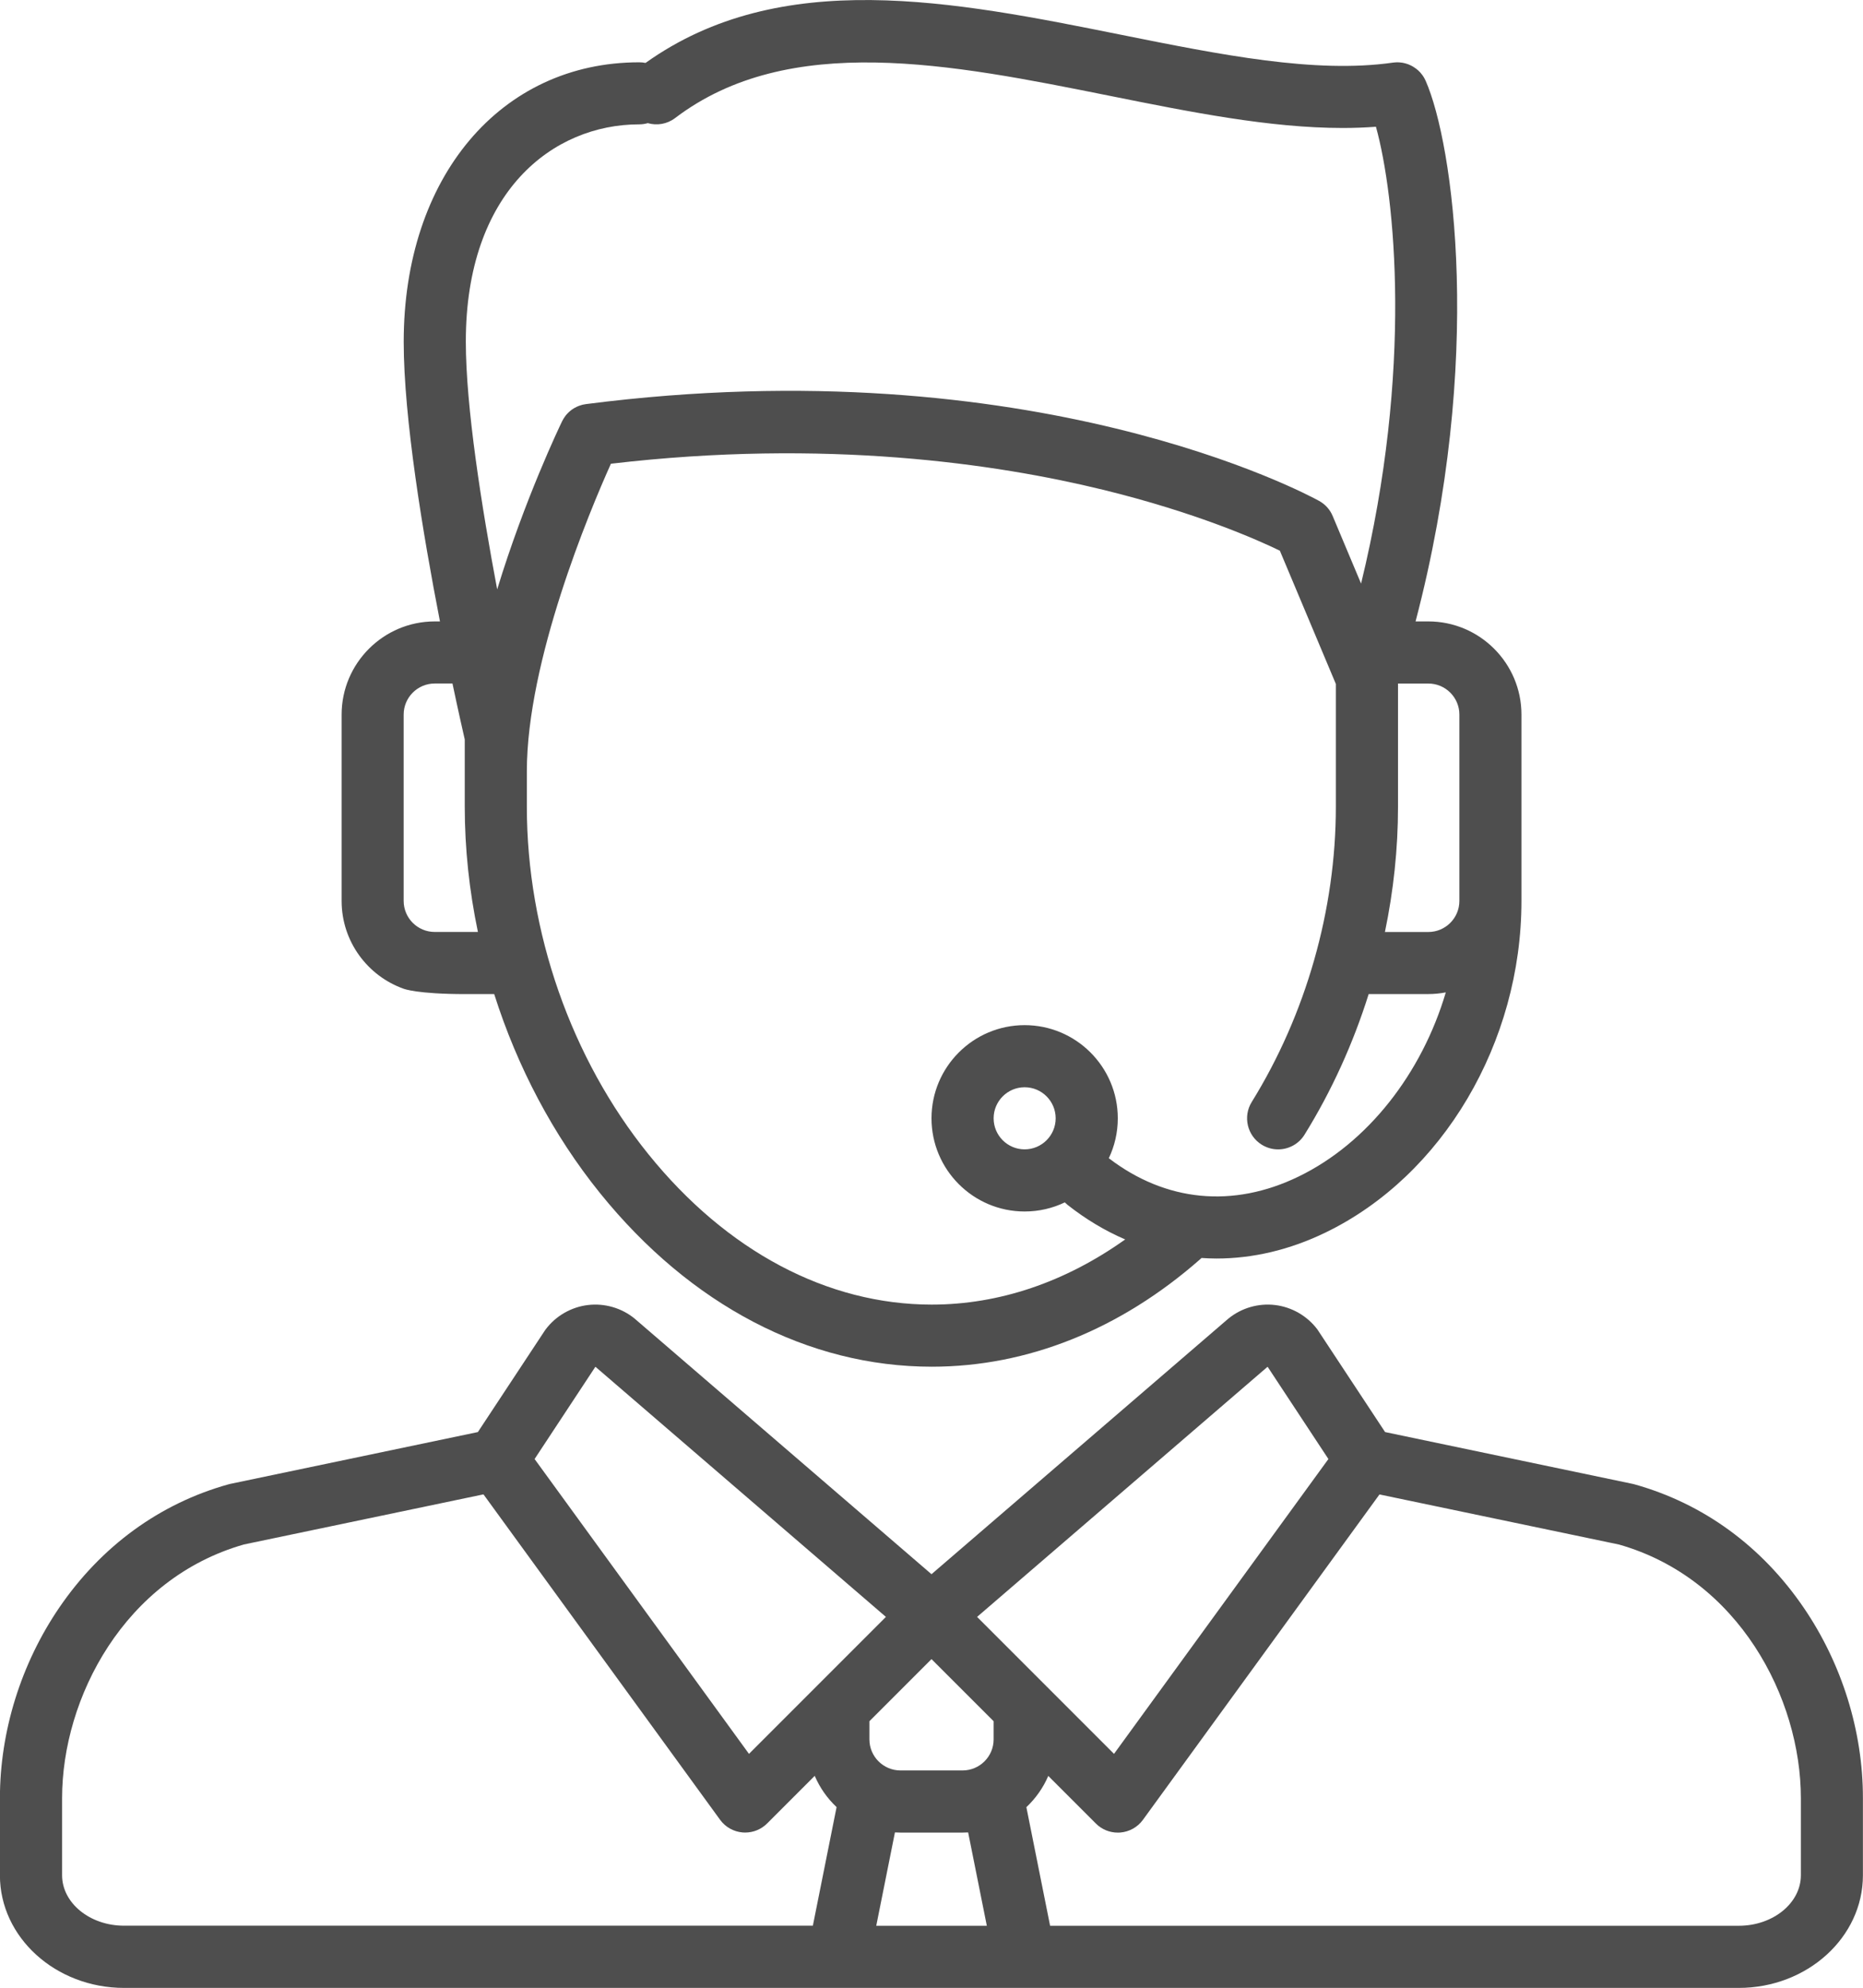 <?xml version="1.0" encoding="utf-8"?>
<!-- Generator: Adobe Illustrator 15.0.0, SVG Export Plug-In . SVG Version: 6.00 Build 0)  -->
<!DOCTYPE svg PUBLIC "-//W3C//DTD SVG 1.1//EN" "http://www.w3.org/Graphics/SVG/1.1/DTD/svg11.dtd">
<svg version="1.1" id="Capa_1" xmlns="http://www.w3.org/2000/svg" xmlns:xlink="http://www.w3.org/1999/xlink" x="0px" y="0px"
	 width="46.872px" height="50px" viewBox="272.64 395.945 46.872 50" enable-background="new 272.64 395.945 46.872 50"
	 xml:space="preserve">
<g>
	<path fill="#4E4E4E" d="M318.018,436.379c-1.053-1.542-2.521-2.613-4.247-3.097c-0.018-0.005-0.034-0.009-0.051-0.013l-6.232-1.304
		l-1.678-2.543c-0.008-0.014-0.018-0.026-0.026-0.039c-0.255-0.339-0.642-0.562-1.062-0.613c-0.42-0.051-0.85,0.073-1.177,0.342
		c-0.006,0.004-0.011,0.008-0.016,0.013l-7.453,6.415l-7.453-6.415c-0.005-0.005-0.01-0.009-0.015-0.013
		c-0.328-0.269-0.757-0.393-1.178-0.342s-0.807,0.274-1.062,0.613c-0.009,0.013-0.019,0.025-0.027,0.039l-1.678,2.543l-6.232,1.304
		c-0.017,0.004-0.034,0.008-0.051,0.013c-1.726,0.483-3.194,1.555-4.248,3.097c-0.963,1.411-1.494,3.114-1.494,4.796v1.938
		c0,1.562,1.402,2.833,3.125,2.833h17.965c0.001,0,0.002,0,0.003,0c0,0,0.002,0,0.003,0h4.679c0.001,0,0.002,0,0.003,0
		s0.002,0,0.002,0h17.967c1.723,0,3.125-1.271,3.125-2.833v-1.938C319.512,439.493,318.982,437.79,318.018,436.379z
		 M304.532,430.322l1.53,2.321l-5.394,7.416l-1.697-1.697l0,0l-1.748-1.748L304.532,430.322z M295.295,442.039h1.563
		c0.047,0,0.093-0.002,0.14-0.004l0.47,2.348h-2.782l0.47-2.348C295.201,442.037,295.248,442.039,295.295,442.039z M297.639,439.695
		c0,0.431-0.351,0.781-0.781,0.781h-1.563c-0.431,0-0.781-0.351-0.781-0.781v-0.457l1.562-1.562l1.563,1.562V439.695
		L297.639,439.695z M287.62,430.322l7.309,6.292l-1.748,1.748h0l-1.697,1.697l-5.394-7.416L287.62,430.322z M274.202,443.112v-1.938
		c0-2.527,1.572-5.526,4.576-6.382l6.026-1.26l5.953,8.185c0.134,0.185,0.343,0.301,0.571,0.319c0.02,0.001,0.041,0.002,0.061,0.002
		c0.206,0,0.405-0.082,0.552-0.229l1.197-1.197c0.128,0.299,0.316,0.566,0.55,0.786l-0.597,2.983h-17.327
		C274.904,444.383,274.202,443.812,274.202,443.112z M317.949,443.112c0,0.7-0.701,1.271-1.562,1.271H299.06l-0.597-2.983
		c0.233-0.22,0.423-0.487,0.551-0.786l1.197,1.197c0.146,0.147,0.346,0.229,0.552,0.229c0.021,0,0.041-0.001,0.062-0.002
		c0.228-0.019,0.437-0.135,0.57-0.319l5.952-8.185l6.026,1.26c3.005,0.855,4.576,3.854,4.576,6.382V443.112z"/>
	<path fill="#4E4E4E" d="M284.358,420.949h0.716c0.58,1.829,1.484,3.547,2.665,5.009c2.272,2.813,5.235,4.363,8.345,4.363
		c2.408,0,4.745-0.937,6.758-2.709c0.01-0.008,0.018-0.018,0.027-0.026c0.125,0.008,0.25,0.014,0.376,0.014
		c0.912,0,1.841-0.216,2.743-0.653c2.949-1.427,4.931-4.779,4.931-8.341v-4.688c0-1.292-1.052-2.343-2.344-2.343h-0.32
		c1.731-6.602,0.947-12.021,0.254-13.597c-0.001-0.002-0.003-0.005-0.004-0.008c-0.007-0.015-0.015-0.03-0.022-0.044
		c-0.005-0.009-0.009-0.018-0.014-0.026c-0.008-0.013-0.016-0.025-0.023-0.037c-0.007-0.01-0.013-0.02-0.02-0.029
		c-0.007-0.009-0.015-0.019-0.022-0.027c-0.009-0.011-0.018-0.022-0.026-0.033c-0.007-0.007-0.013-0.013-0.019-0.02
		c-0.012-0.012-0.023-0.024-0.035-0.035c-0.006-0.005-0.012-0.009-0.017-0.014c-0.014-0.012-0.027-0.023-0.041-0.034
		c-0.007-0.005-0.013-0.009-0.02-0.013c-0.014-0.01-0.027-0.02-0.042-0.029c-0.008-0.005-0.017-0.009-0.024-0.014
		c-0.014-0.007-0.026-0.015-0.04-0.022c-0.011-0.005-0.021-0.009-0.032-0.014c-0.012-0.005-0.024-0.011-0.036-0.016
		c-0.012-0.004-0.024-0.008-0.036-0.012s-0.023-0.008-0.035-0.011c-0.013-0.003-0.024-0.006-0.037-0.009
		c-0.013-0.002-0.024-0.006-0.038-0.008c-0.011-0.002-0.021-0.003-0.032-0.004c-0.015-0.002-0.029-0.004-0.045-0.005
		c-0.009,0-0.019,0-0.027-0.001c-0.017,0-0.034-0.001-0.051,0c-0.008,0-0.017,0.001-0.024,0.001
		c-0.018,0.001-0.036,0.002-0.054,0.005c-0.003,0-0.006,0-0.008,0.001c-1.959,0.28-4.331-0.197-6.842-0.701
		c-4.211-0.846-8.561-1.717-11.962,0.709c-0.051-0.011-0.104-0.016-0.159-0.016c-3.489,0-5.925,2.891-5.925,7.031
		c0,1.917,0.483,4.827,0.912,7.032h-0.13c-1.292,0-2.344,1.052-2.344,2.344v4.687c0,1.019,0.653,1.887,1.562,2.209
		C282.796,420.814,283.12,420.949,284.358,420.949z M305.308,425.54c-1.648,0.798-3.339,0.633-4.771-0.463
		c0.145-0.305,0.226-0.645,0.226-1.004c0-1.292-1.051-2.343-2.344-2.343c-1.292,0-2.343,1.051-2.343,2.343
		c0,1.293,1.051,2.344,2.343,2.344c0.362,0,0.705-0.082,1.011-0.229c0.021,0.021,0.043,0.041,0.067,0.061
		c0.461,0.364,0.947,0.654,1.452,0.871c-1.509,1.074-3.172,1.639-4.866,1.639c-2.627,0-5.16-1.343-7.129-3.782
		c-1.944-2.407-3.059-5.594-3.059-8.741v-0.89c0-2.783,1.578-6.541,2.115-7.737c5.397-0.634,9.697-0.001,12.378,0.654
		c2.353,0.575,3.896,1.263,4.452,1.533l1.409,3.352v3.093c0,2.584-0.752,5.22-2.116,7.421c-0.228,0.367-0.114,0.849,0.253,1.076
		c0.128,0.079,0.271,0.117,0.41,0.117c0.262,0,0.518-0.132,0.665-0.37c0.681-1.098,1.223-2.293,1.614-3.537h1.499
		c0.15,0,0.298-0.015,0.441-0.042C308.414,422.938,307.054,424.695,305.308,425.54z M299.2,424.073c0,0.431-0.35,0.781-0.781,0.781
		c-0.431,0-0.78-0.351-0.78-0.781s0.35-0.781,0.78-0.781C298.851,423.292,299.2,423.643,299.2,424.073z M309.357,413.918v4.688
		c0,0.431-0.351,0.781-0.781,0.781h-1.092c0.216-1.038,0.329-2.095,0.329-3.145v-3.104h0.763
		C309.006,413.137,309.357,413.487,309.357,413.918z M288.721,399.073c0.076,0,0.148-0.011,0.217-0.031
		c0.229,0.066,0.484,0.027,0.688-0.128c2.868-2.178,6.955-1.357,10.908-0.564c2.073,0.417,4.057,0.814,5.889,0.814
		c0.282,0,0.561-0.01,0.835-0.031c0.48,1.734,0.937,6.105-0.374,11.491l-0.714-1.699c-0.067-0.162-0.188-0.296-0.342-0.381
		c-0.289-0.159-7.188-3.883-18.445-2.435c-0.002,0-0.003,0-0.005,0.001c-0.015,0.002-0.03,0.005-0.044,0.008
		c-0.011,0.002-0.022,0.004-0.033,0.006c-0.01,0.002-0.019,0.006-0.029,0.008c-0.089,0.025-0.171,0.064-0.244,0.116
		c0,0,0,0-0.001,0.001c-0.006,0.004-0.012,0.009-0.018,0.014c-0.051,0.039-0.098,0.085-0.139,0.137
		c-0.001,0.002-0.003,0.004-0.004,0.006c-0.008,0.01-0.016,0.021-0.023,0.033c-0.007,0.01-0.015,0.021-0.021,0.031
		c-0.005,0.008-0.009,0.016-0.014,0.024c-0.008,0.015-0.017,0.029-0.024,0.044c0,0.001-0.001,0.003-0.002,0.004
		c-0.061,0.125-0.945,1.971-1.633,4.228c-0.389-2.064-0.789-4.585-0.789-6.231C284.358,400.764,286.55,399.073,288.721,399.073z
		 M282.796,413.918c0-0.431,0.351-0.781,0.781-0.781h0.447c0.147,0.698,0.263,1.206,0.309,1.408v1.69
		c0,1.055,0.114,2.113,0.331,3.151h-1.087c-0.431,0-0.781-0.35-0.781-0.781V413.918z"/>
</g>
</svg>
